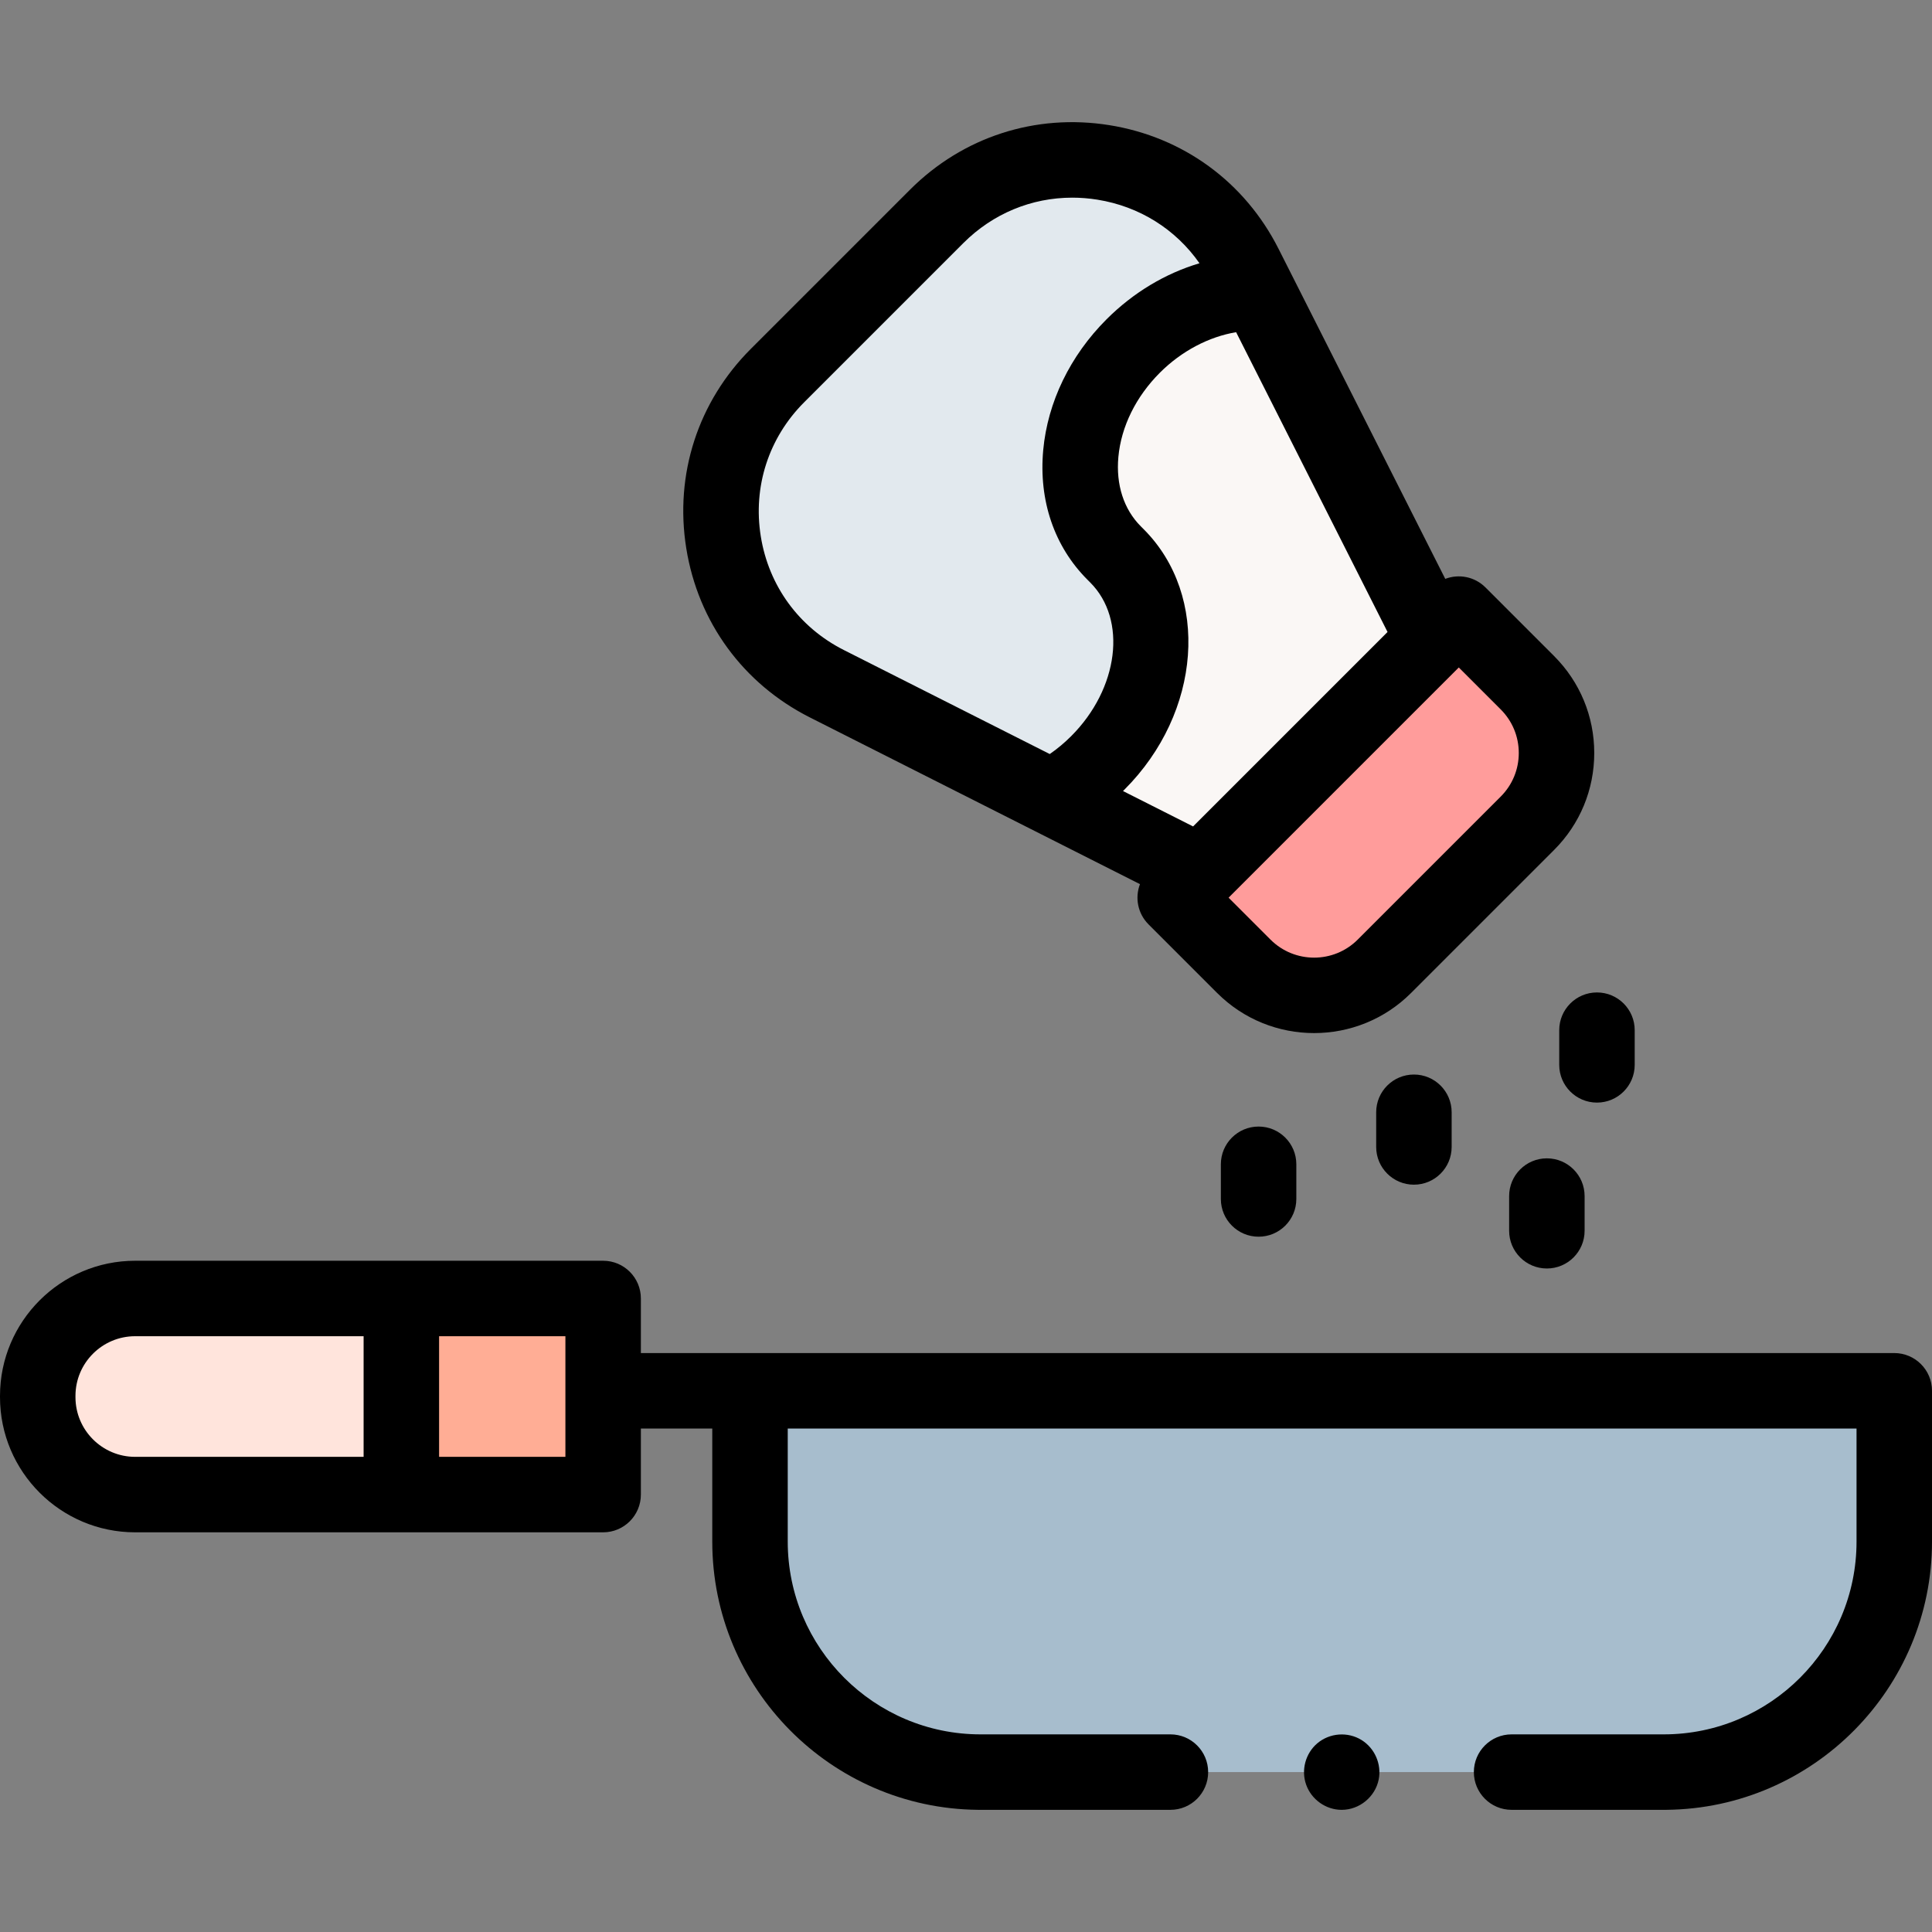 <svg id="Capa_1" enable-background="new 0 0 512 512" height="512" viewBox="0 0 512 512" width="512" xmlns="http://www.w3.org/2000/svg"><rect x="0" y="0" width="512" height="512" fill="#808080" stroke="none"/><g><g><g><g><path d="m35.813 344.112c-14.256 0-25.813 11.557-25.813 25.813v.342c0 14.256 11.557 25.813 25.813 25.813h70.548v-51.968z" fill="#ffe4dc"/><path d="m106.361 344.112h53.477v51.968h-53.477z" fill="#ffad95"/></g><g><g><path d="m310.174 469.625h-50.794.477c-33.743 0-61.098-27.354-61.098-61.098v-39.953h303.241v39.953c0 33.743-27.354 61.098-61.098 61.098h.477-40.793" fill="#a7bdcd"/></g></g></g><g><path d="m311.444 237.896 75.15-75.15 18.184 18.184c10.286 10.286 10.286 26.963 0 37.248l-37.902 37.902c-10.286 10.286-26.963 10.286-37.248 0z" fill="#ff9c9b"/><g><g><path d="m300.316 91.691c-16.548 16.548-18.814 41.113-5.06 54.867l.74.74c13.754 13.754 11.488 38.319-5.06 54.867-3.771 3.771-7.959 6.801-12.341 9.068l39.54 19.972 61.768-61.768-46.361-91.786c-11.323-.355-23.624 4.438-33.226 14.04z" fill="#faf7f5"/></g><g><path d="m278.596 211.232c4.381-2.267 8.569-5.296 12.341-9.068 16.548-16.548 18.814-41.113 5.06-54.867l-.74-.74c-13.754-13.754-11.488-38.319 5.06-54.867 9.602-9.602 21.903-14.395 33.225-14.04l-3.645-7.216c-15.672-31.027-57.094-37.663-81.673-13.083l-42.174 42.174c-24.58 24.58-17.944 66.001 13.083 81.673z" fill="#e2e9ee"/></g></g></g></g><g><path d="m333.541 327.74c-5.522 0-10-4.477-10-10v-9.191c0-5.523 4.478-10 10-10s10 4.477 10 10v9.191c0 5.523-4.478 10-10 10z"/><g><path d="m423.213 292.2c-5.522 0-10-4.477-10-10v-9.192c0-5.523 4.478-10 10-10s10 4.477 10 10v9.192c0 5.523-4.478 10-10 10z"/></g><g><path d="m409.937 336.163c-5.522 0-10-4.477-10-10v-9.191c0-5.523 4.478-10 10-10s10 4.477 10 10v9.191c0 5.523-4.478 10-10 10z"/></g><g><path d="m374.702 313.953c-5.522 0-10-4.477-10-10v-9.191c0-5.523 4.478-10 10-10s10 4.477 10 10v9.191c0 5.522-4.477 10-10 10z"/></g><path d="m411.849 173.857-18.184-18.184c-2.882-2.881-7.082-3.636-10.656-2.266l-44.187-87.481c-8.933-17.686-25.276-29.626-44.841-32.76-19.562-3.133-38.818 3.104-52.829 17.114l-42.174 42.174c-14.01 14.01-20.248 33.266-17.113 52.83 3.134 19.563 15.074 35.907 32.759 44.839l87.481 44.187c-1.37 3.574-.614 7.775 2.267 10.656l18.184 18.184c7.085 7.084 16.39 10.626 25.695 10.626s18.611-3.542 25.696-10.626l37.901-37.901c6.863-6.863 10.644-15.989 10.644-25.695s-3.78-18.833-10.643-25.697zm-108.78-33.628-.741-.742c-4.513-4.513-6.625-11.046-5.947-18.396.741-8.043 4.65-15.973 11.007-22.329 5.734-5.733 12.99-9.532 20.196-10.726l40.129 79.448-51.531 51.531-18.574-9.382c.134-.132.267-.264.4-.396 20.42-20.422 22.69-51.38 5.061-69.008zm-101.456 1.891c-2.107-13.155 2.087-26.104 11.508-35.524l42.174-42.174c7.822-7.823 18.076-12.042 28.862-12.042 2.203 0 4.43.176 6.661.534 11.144 1.785 20.734 7.82 27.058 16.852-8.995 2.663-17.525 7.748-24.631 14.853-9.651 9.651-15.61 21.951-16.779 34.635-1.233 13.375 2.929 25.584 11.718 34.373l.741.742c9.833 9.833 7.563 28.102-5.059 40.724-1.769 1.768-3.664 3.351-5.669 4.735l-54.556-27.556c-11.892-6.007-19.92-16.997-22.028-30.152zm196.093 68.986-37.901 37.901c-6.37 6.37-16.734 6.372-23.106 0l-11.112-11.112 61.008-61.008 11.111 11.113c3.086 3.086 4.786 7.189 4.786 11.553s-1.7 8.467-4.786 11.553z"/><g><path d="m355.56 479.627c-4.182 0-7.995-2.709-9.405-6.636-1.391-3.874-.2-8.32 2.936-10.987 3.271-2.781 8.098-3.142 11.745-.873 3.497 2.175 5.339 6.404 4.534 10.446-.919 4.614-5.103 8.05-9.81 8.05z"/></g><path d="m502 358.575h-332.162v-14.463c0-5.523-4.478-10-10-10h-124.025c-19.748 0-35.813 16.065-35.813 35.813v.342c0 19.748 16.065 35.813 35.813 35.813h124.024c5.522 0 10-4.477 10-10v-17.505h18.921v29.953c0 38.95 31.479 70.685 70.334 71.094.096.002.191.004.287.004h50.794c5.522 0 10-4.477 10-10s-4.478-10-10-10h-50.317c-28.176 0-51.098-22.922-51.098-51.098v-29.953h283.242v29.953c0 28.175-22.922 51.098-51.098 51.098h-40.316c-5.522 0-10 4.477-10 10s4.478 10 10 10h40.793c.096 0 .191-.001.287-.004 38.855-.41 70.334-32.145 70.334-71.095v-39.953c0-5.522-4.478-9.999-10-9.999zm-482 11.691v-.342c0-8.719 7.094-15.813 15.813-15.813h60.548v31.968h-60.548c-8.719.001-15.813-7.093-15.813-15.813zm129.838 15.814h-33.477v-31.968h33.477z"/></g></g></svg>